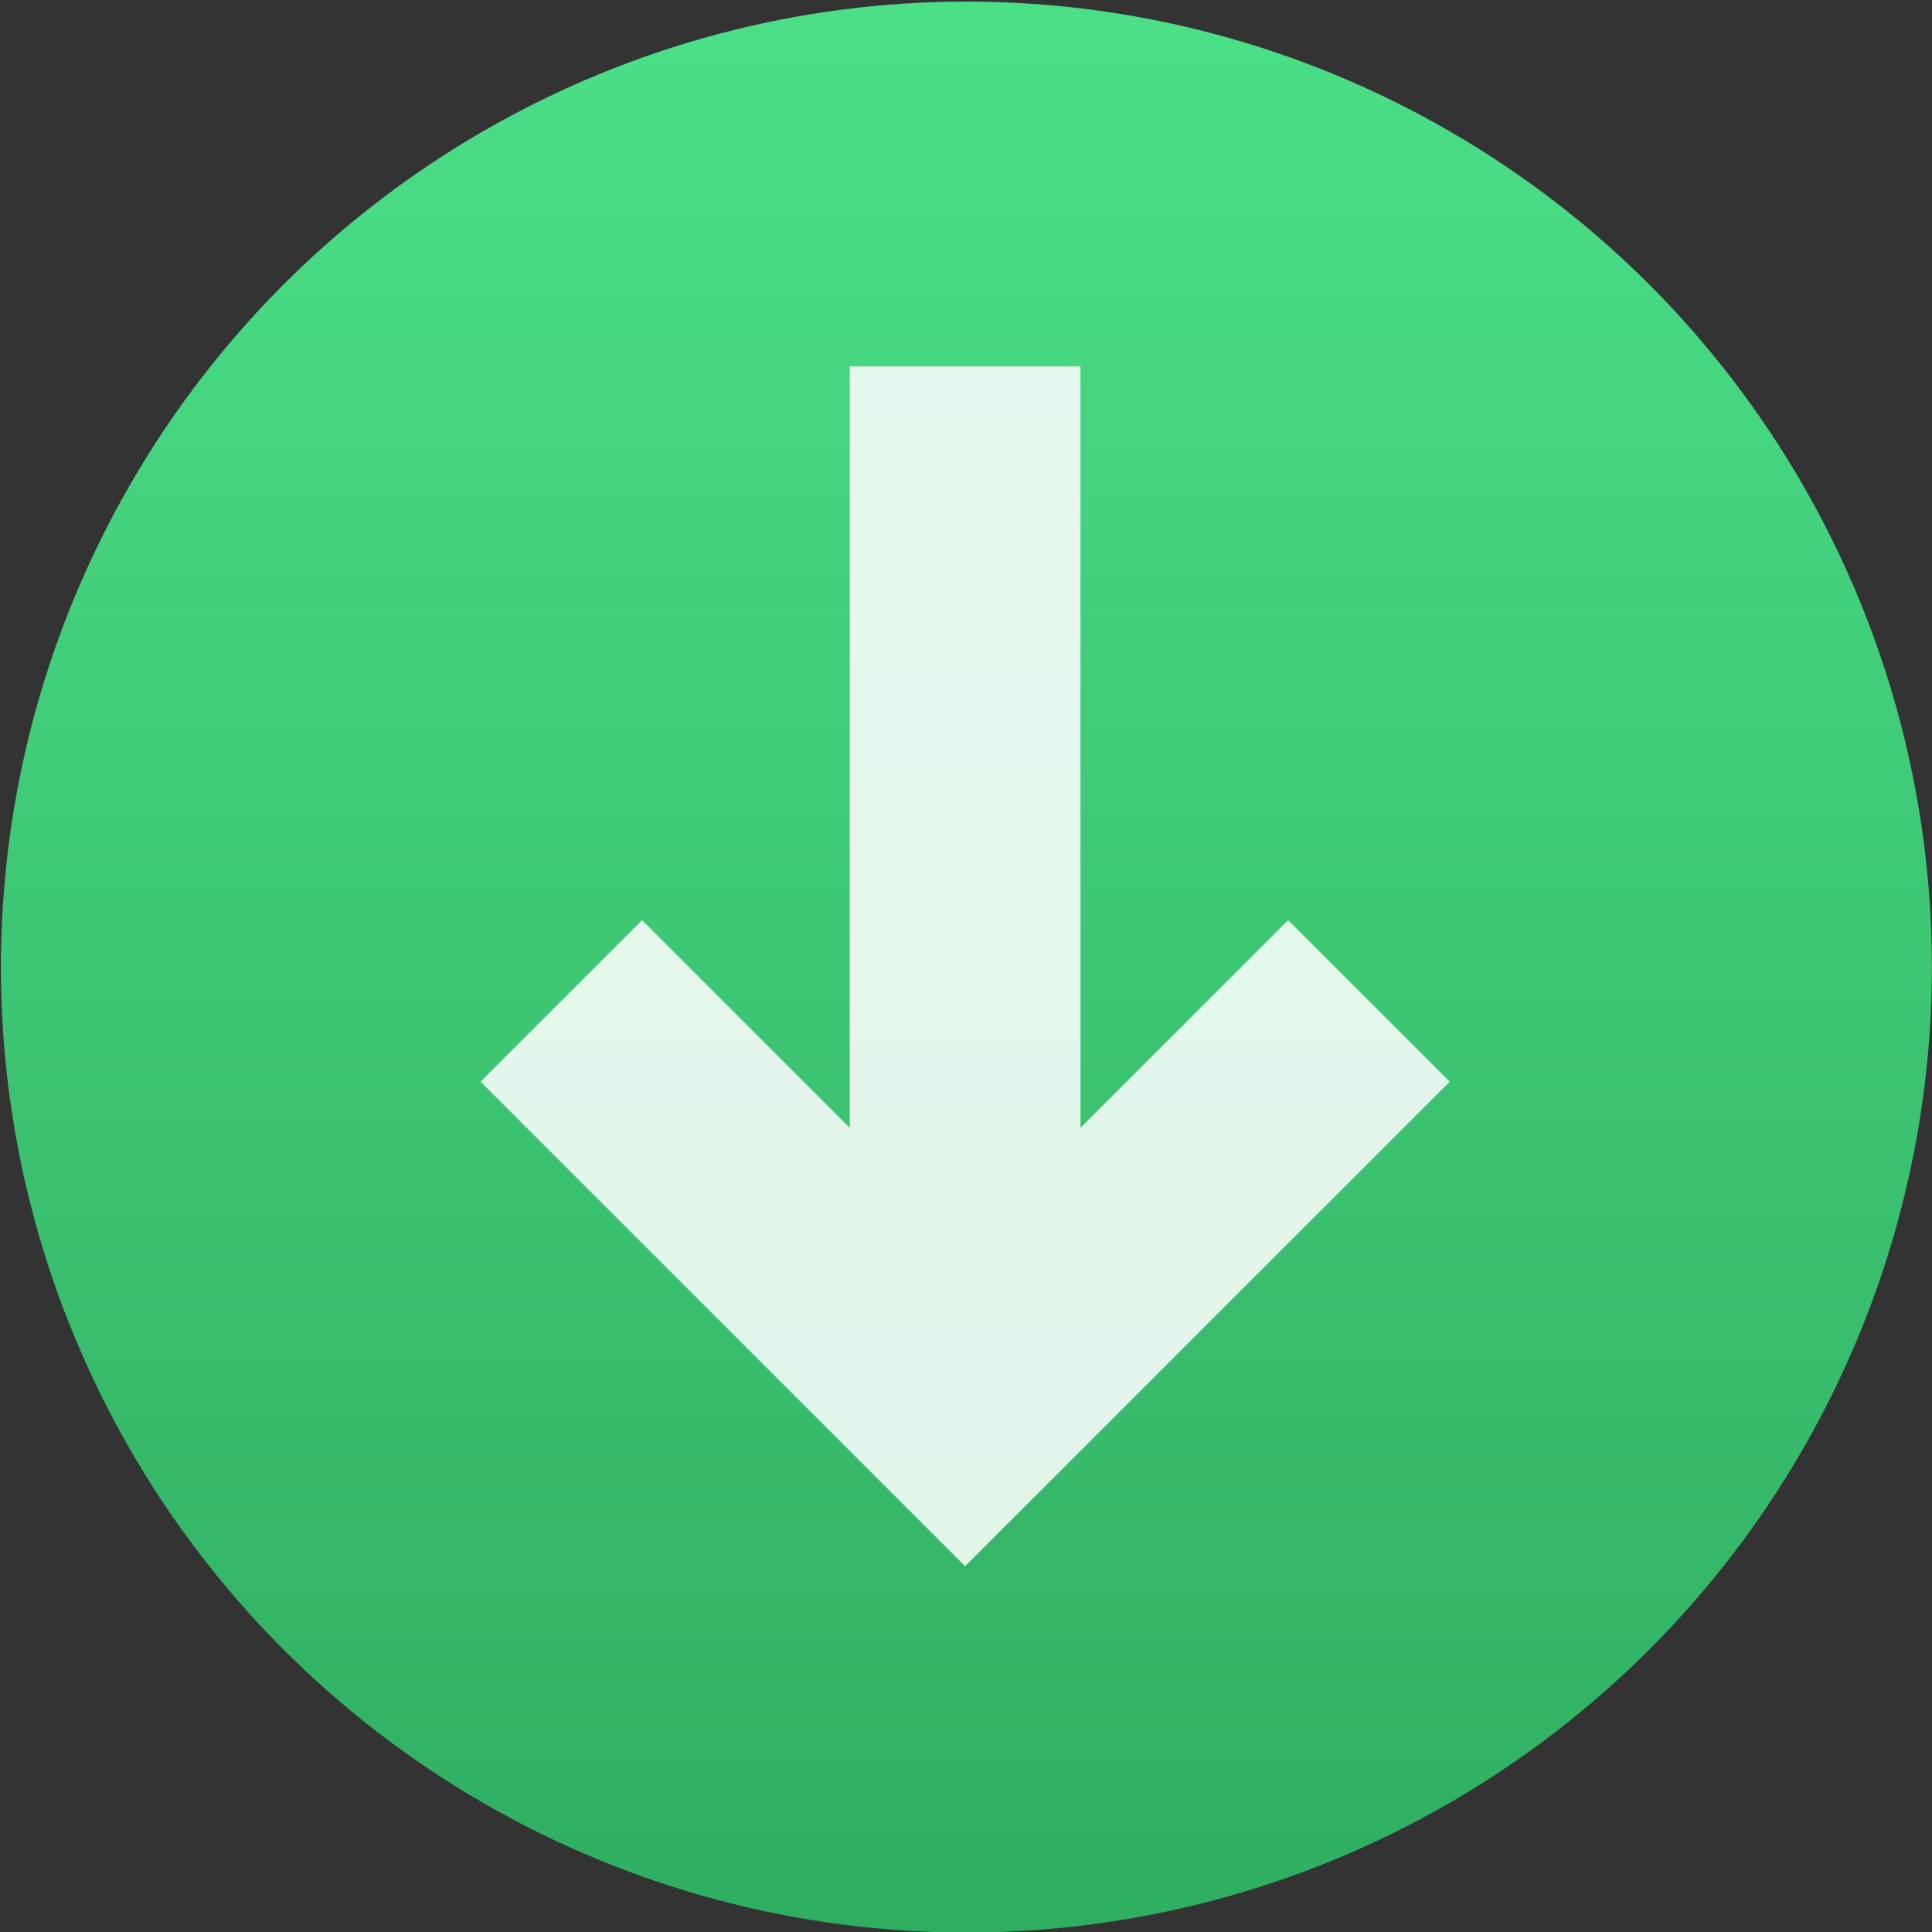 <svg xmlns="http://www.w3.org/2000/svg" viewBox="0 0 48 48"><rect x="0" y="0" width="48" height="48" fill="#333333" stroke="none"/><defs><linearGradient gradientUnits="userSpaceOnUse" y2="503.8" x2="409.57" y1="552.8" x1="408.57"><stop stop-color="#197cf1"/><stop offset="1" stop-color="#59d0ff"/></linearGradient><linearGradient id="0" y1="-15.394" x2="0" y2="-39.39" gradientUnits="userSpaceOnUse"><stop stop-color="#2fae61"/><stop offset="1" stop-color="#4bdf88"/></linearGradient></defs><g transform="matrix(1.911 0 0 1.911-116.24 49.46)" enable-background="new"><circle cx="-46.787" cy="-27.394" r="12" transform="matrix(1.046 0 0 1.046 122.33 15.345)" fill="url(#0)"/><path d="m74.874-11.219l2.7-2.7 2.1 2.1-6.3 6.3-6.3-6.3 2.1-2.1 2.7 2.7v-9.9h3v9.9" fill="#fff" fill-opacity=".854"/></g></svg>